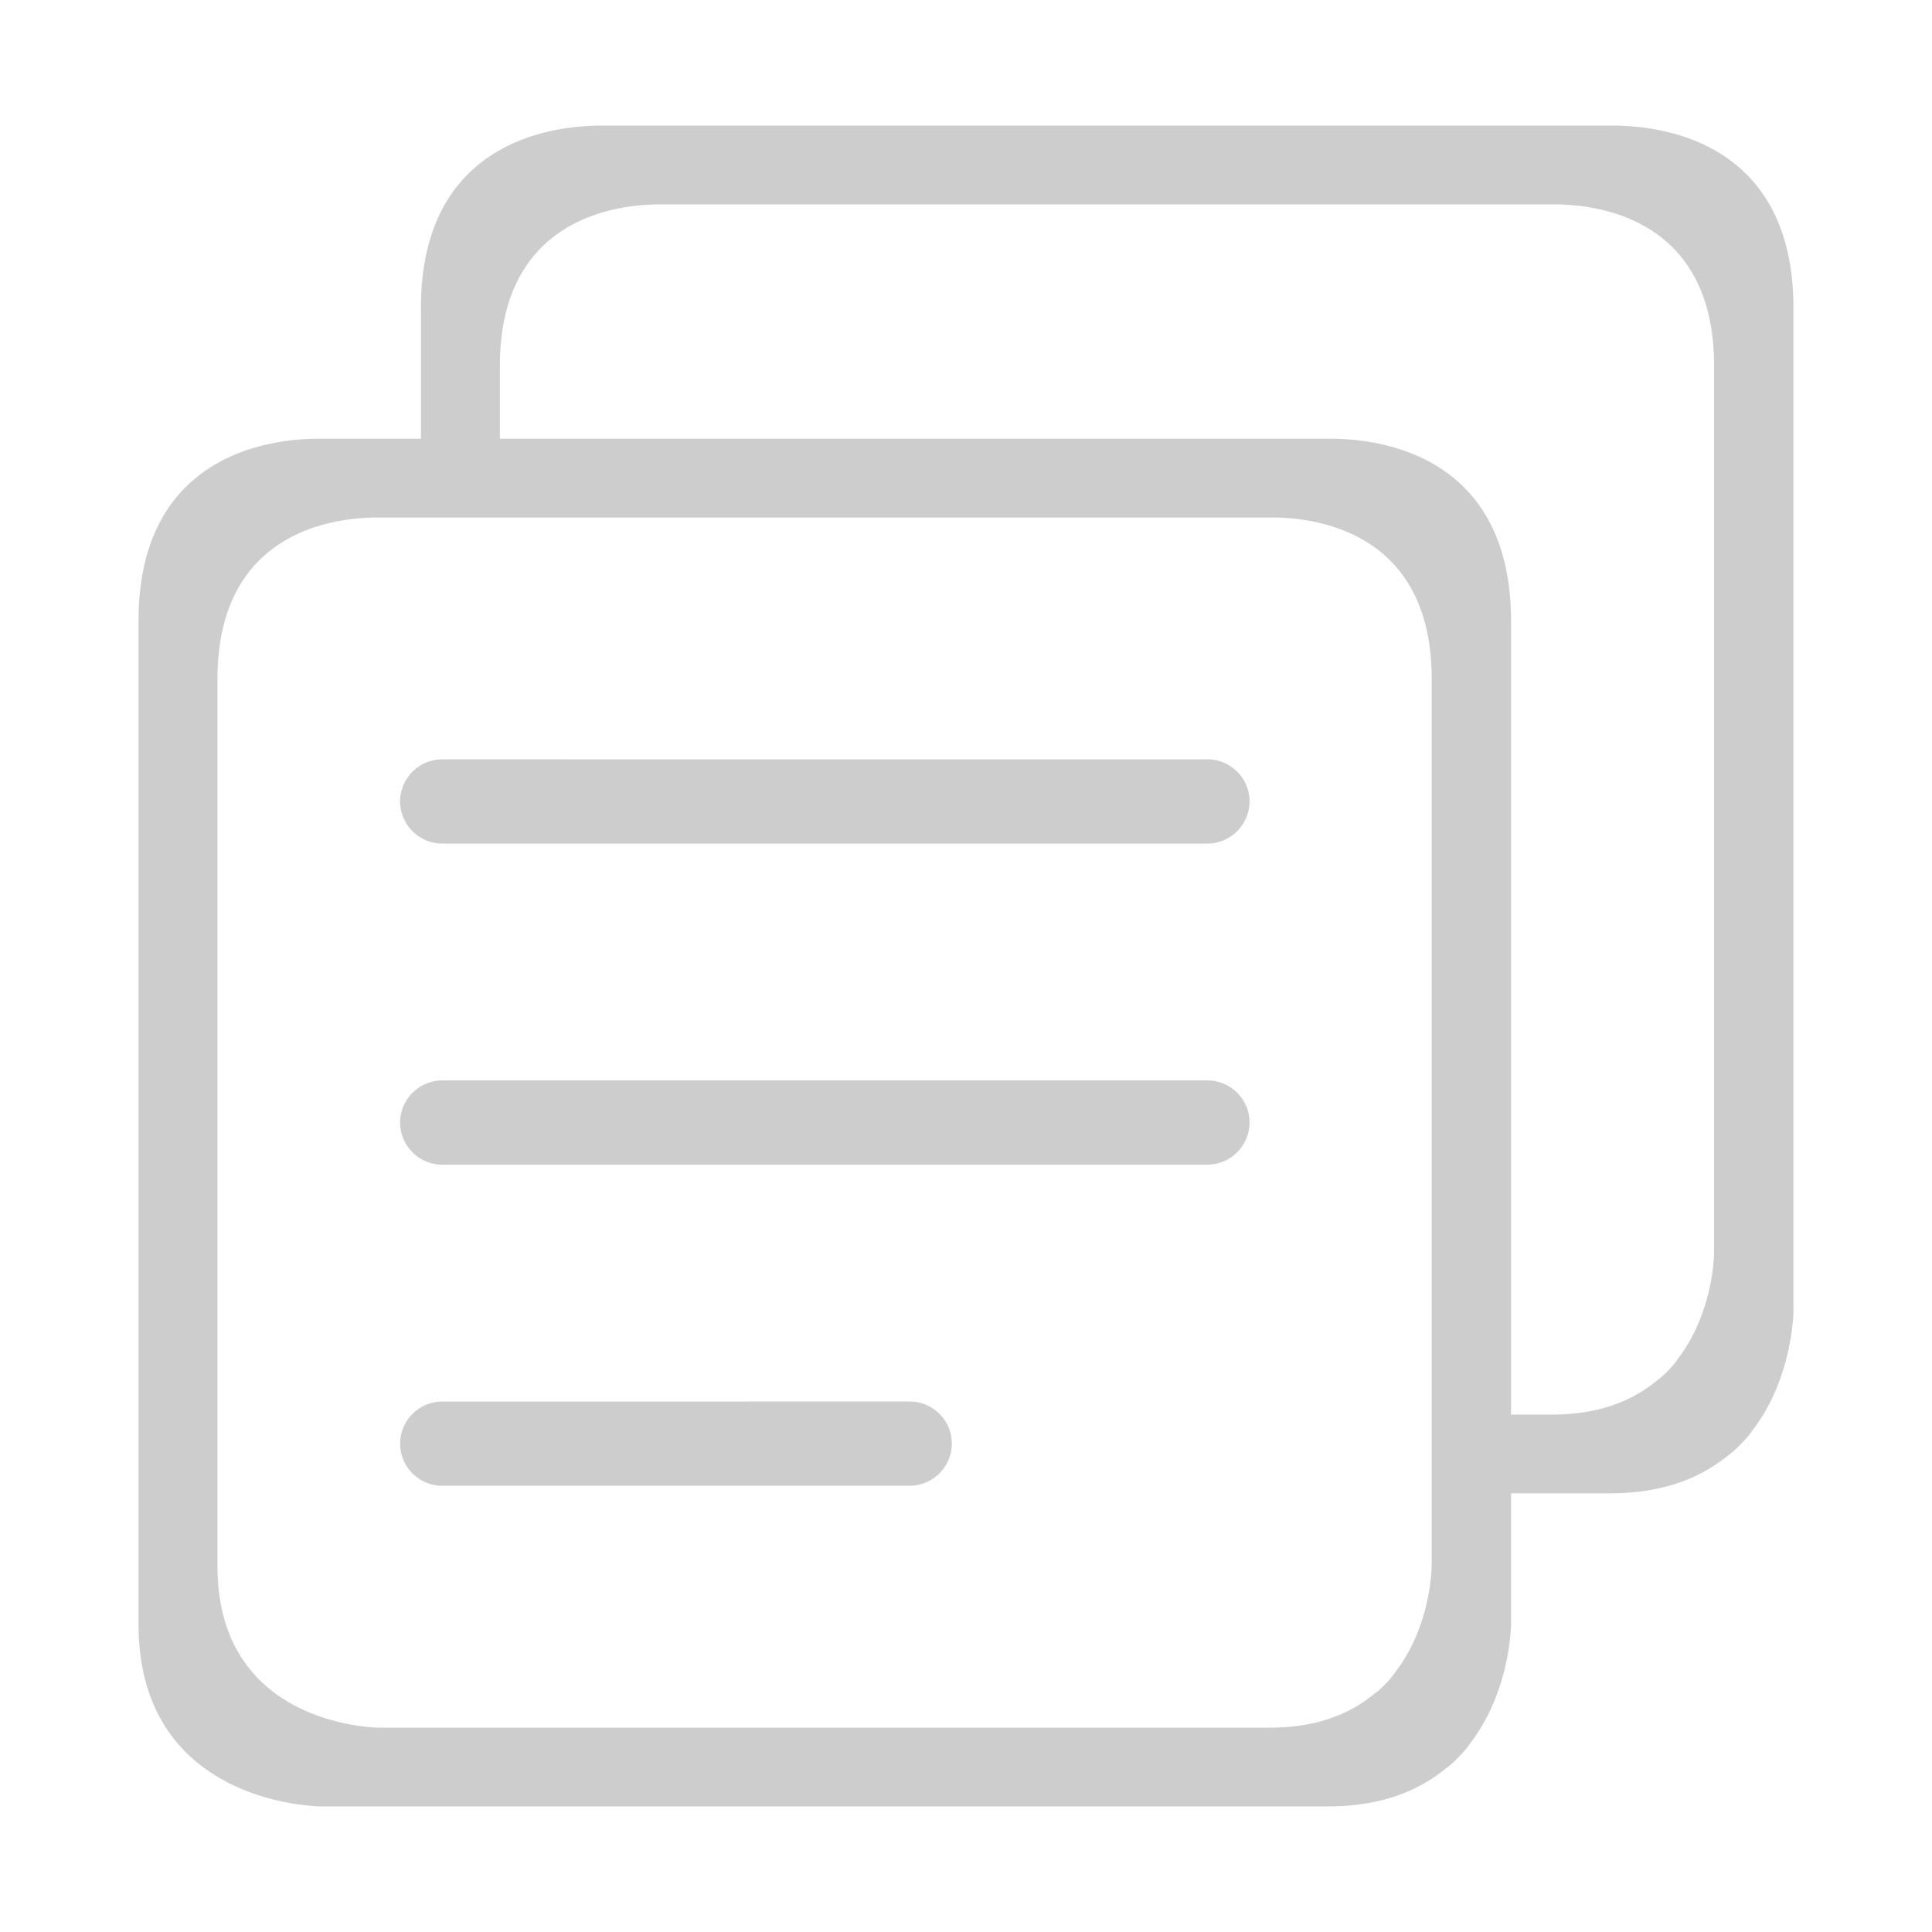 <?xml version="1.0" standalone="no"?><!DOCTYPE svg PUBLIC "-//W3C//DTD SVG 1.1//EN" "http://www.w3.org/Graphics/SVG/1.1/DTD/svg11.dtd"><svg t="1505272156320" class="icon" style="" viewBox="0 0 1024 1024" version="1.1" xmlns="http://www.w3.org/2000/svg" p-id="4054" xmlns:xlink="http://www.w3.org/1999/xlink" width="16" height="16"><defs><style type="text/css"></style></defs><path d="M639.826 402.452l-405.294 0.01a22.42 22.42 0 0 0-22.472 22.323 22.426 22.426 0 0 0 22.472 22.339l405.294-0.005a22.441 22.441 0 0 0 22.456-22.344 22.134 22.134 0 0 0-6.508-15.739 22.415 22.415 0 0 0-15.949-6.584z m0 170.199H234.532a22.426 22.426 0 0 0-22.472 22.318 22.426 22.426 0 0 0 22.472 22.349l405.294-0.01a22.436 22.436 0 0 0 22.456-22.344c0-5.944-2.309-11.52-6.508-15.739a22.323 22.323 0 0 0-15.949-6.574z m-157.798 170.184l-247.496 0.01a22.415 22.415 0 0 0-22.472 22.323 22.42 22.42 0 0 0 22.472 22.328l247.496-0.01a22.405 22.405 0 0 0 22.446-22.318 22.17 22.17 0 0 0-6.497-15.749 22.298 22.298 0 0 0-15.949-6.584z" fill="#cdcdcd" p-id="4055"></path><path d="M853.458 66.56H320.067c-13.435 0-96.968 0-96.968 96.666v69.284H170.388c-13.435 0-96.968 0-96.968 96.666v531.594C73.421 957.44 170.388 957.44 170.388 957.44h533.402c27.981 0 47.652-8.125 61.865-19.604 0.876-0.727 1.833-1.357 2.714-2.063a84.603 84.603 0 0 0 8.852-9.016c0.727-0.957 1.367-1.823 2.089-2.867 21.437-27.894 21.591-63.201 21.591-63.201v-69.212h52.547c27.991 0 47.657-8.125 61.87-19.599 0.87-0.727 1.833-1.362 2.708-2.068a84.536 84.536 0 0 0 8.858-9.006c0.727-0.963 1.362-1.823 2.089-2.877 21.443-27.894 21.596-63.201 21.596-63.201V163.226C950.502 66.56 866.883 66.56 853.458 66.56z m-94.643 763.52s-0.097 31.212-19.077 55.89a23.859 23.859 0 0 1-1.838 2.565 62.147 62.147 0 0 1-7.788 7.956l-2.396 1.828c-12.554 10.158-30.013 17.382-54.702 17.382H201.078s-85.806 0-85.806-85.53V359.828c0-85.54 73.969-85.54 85.806-85.54h471.936c11.95 0 85.811 0 85.811 85.54l-0.01 470.252z m149.673-165.934s-0.097 31.196-19.082 55.88a23.537 23.537 0 0 1-1.828 2.57 63.57 63.57 0 0 1-7.793 7.956l-2.396 1.823c-12.564 10.153-30.013 17.388-54.702 17.388h-21.796V329.165c-0.072-96.655-83.702-96.655-97.121-96.655H264.95v-38.63c0-85.54 73.974-85.54 85.806-85.54h471.946c11.94 0 85.801 0 85.801 85.54l-0.015 470.267z" fill="#cdcdcd" p-id="4056"></path></svg>